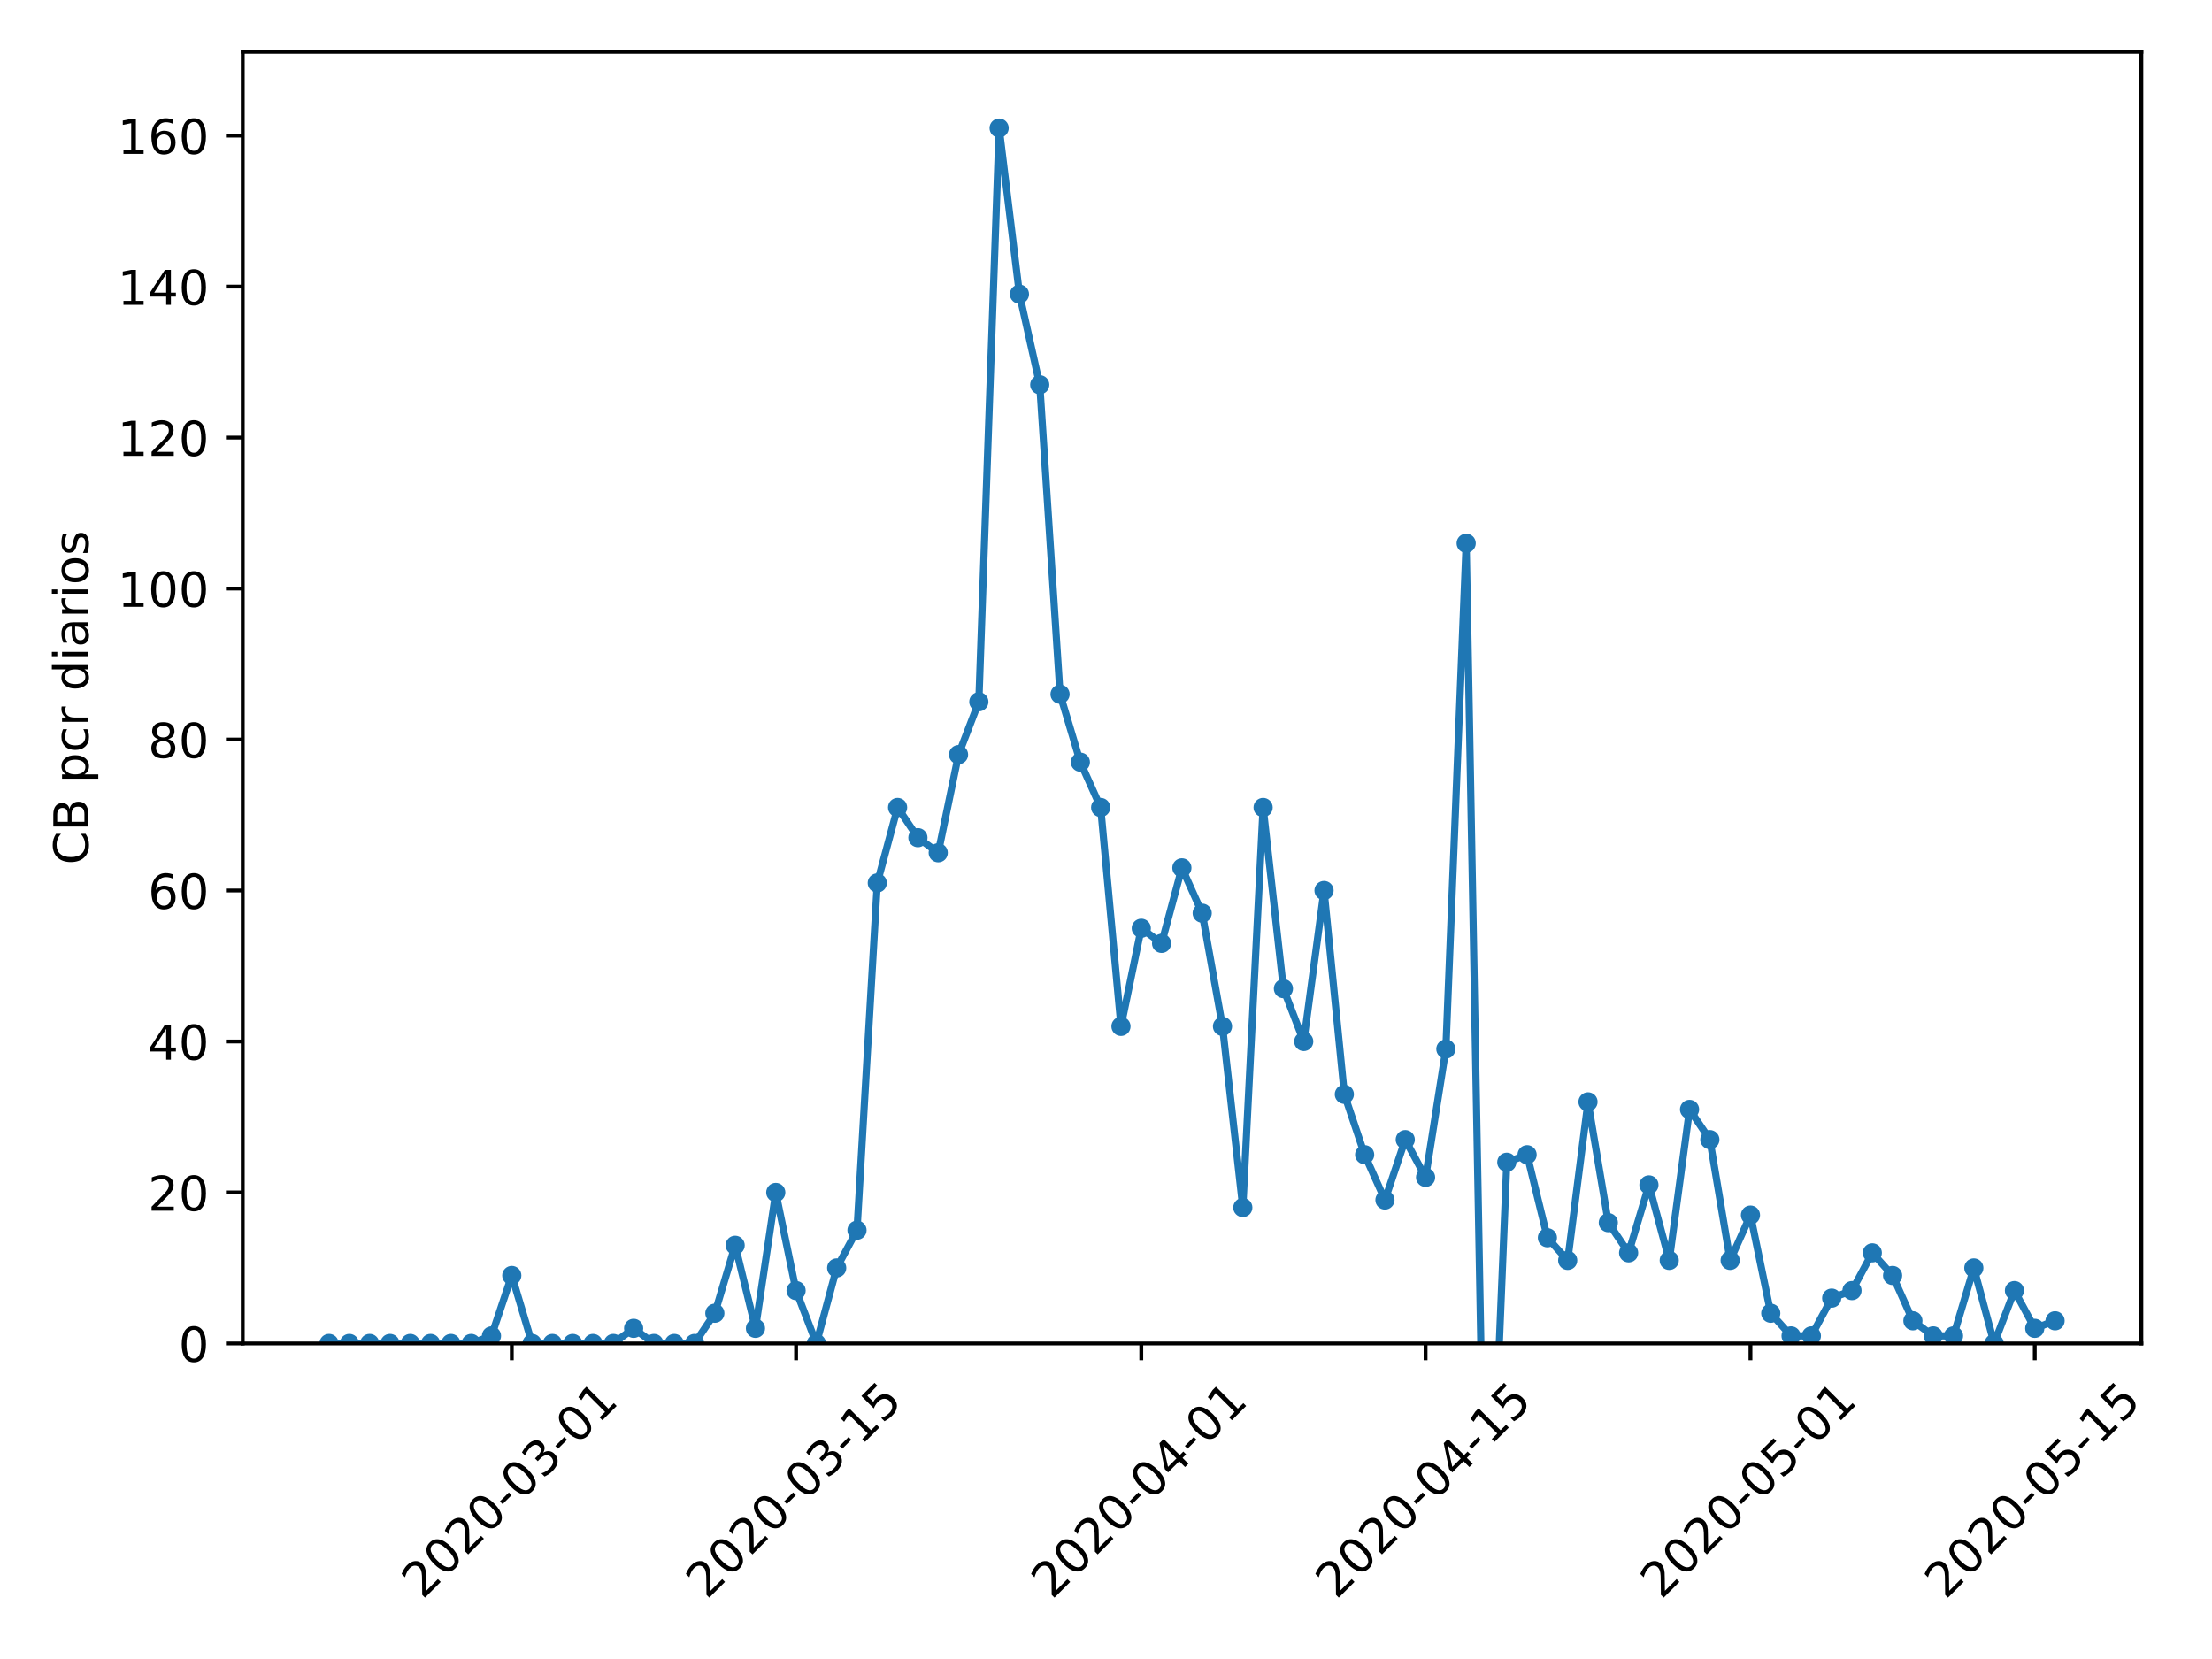 <?xml version="1.0" encoding="utf-8" standalone="no"?>
<!DOCTYPE svg PUBLIC "-//W3C//DTD SVG 1.1//EN"
  "http://www.w3.org/Graphics/SVG/1.1/DTD/svg11.dtd">
<!-- Created with matplotlib (https://matplotlib.org/) -->
<svg height="345.6pt" version="1.1" viewBox="0 0 460.8 345.6" width="460.8pt" xmlns="http://www.w3.org/2000/svg" xmlns:xlink="http://www.w3.org/1999/xlink">
 <defs>
  <style type="text/css">
*{stroke-linecap:butt;stroke-linejoin:round;}
  </style>
 </defs>
 <g id="figure_1">
  <g id="patch_1">
   <path d="M 0 345.6 
L 460.8 345.6 
L 460.8 0 
L 0 0 
z
" style="fill:#ffffff;"/>
  </g>
  <g id="axes_1">
   <g id="patch_2">
    <path d="M 50.566 279.863 
L 446.083 279.863 
L 446.083 10.8 
L 50.566 10.8 
z
" style="fill:#ffffff;"/>
   </g>
   <g id="matplotlib.axis_1">
    <g id="xtick_1">
     <g id="line2d_1">
      <defs>
       <path d="M 0 0 
L 0 3.5 
" id="mdd455ddf59" style="stroke:#000000;stroke-width:0.8;"/>
      </defs>
      <g>
       <use style="stroke:#000000;stroke-width:0.8;" x="106.615" xlink:href="#mdd455ddf59" y="279.863"/>
      </g>
     </g>
     <g id="text_1">
      <!-- 2020-03-01 -->
      <defs>
       <path d="M 19.188 8.297 
L 53.609 8.297 
L 53.609 0 
L 7.328 0 
L 7.328 8.297 
Q 12.938 14.109 22.625 23.891 
Q 32.328 33.688 34.812 36.531 
Q 39.547 41.844 41.422 45.531 
Q 43.312 49.219 43.312 52.781 
Q 43.312 58.594 39.234 62.25 
Q 35.156 65.922 28.609 65.922 
Q 23.969 65.922 18.812 64.312 
Q 13.672 62.703 7.812 59.422 
L 7.812 69.391 
Q 13.766 71.781 18.938 73 
Q 24.125 74.219 28.422 74.219 
Q 39.75 74.219 46.484 68.547 
Q 53.219 62.891 53.219 53.422 
Q 53.219 48.922 51.531 44.891 
Q 49.859 40.875 45.406 35.406 
Q 44.188 33.984 37.641 27.219 
Q 31.109 20.453 19.188 8.297 
z
" id="DejaVuSans-50"/>
       <path d="M 31.781 66.406 
Q 24.172 66.406 20.328 58.906 
Q 16.5 51.422 16.5 36.375 
Q 16.5 21.391 20.328 13.891 
Q 24.172 6.391 31.781 6.391 
Q 39.453 6.391 43.281 13.891 
Q 47.125 21.391 47.125 36.375 
Q 47.125 51.422 43.281 58.906 
Q 39.453 66.406 31.781 66.406 
z
M 31.781 74.219 
Q 44.047 74.219 50.516 64.516 
Q 56.984 54.828 56.984 36.375 
Q 56.984 17.969 50.516 8.266 
Q 44.047 -1.422 31.781 -1.422 
Q 19.531 -1.422 13.062 8.266 
Q 6.594 17.969 6.594 36.375 
Q 6.594 54.828 13.062 64.516 
Q 19.531 74.219 31.781 74.219 
z
" id="DejaVuSans-48"/>
       <path d="M 4.891 31.391 
L 31.203 31.391 
L 31.203 23.391 
L 4.891 23.391 
z
" id="DejaVuSans-45"/>
       <path d="M 40.578 39.312 
Q 47.656 37.797 51.625 33 
Q 55.609 28.219 55.609 21.188 
Q 55.609 10.406 48.188 4.484 
Q 40.766 -1.422 27.094 -1.422 
Q 22.516 -1.422 17.656 -0.516 
Q 12.797 0.391 7.625 2.203 
L 7.625 11.719 
Q 11.719 9.328 16.594 8.109 
Q 21.484 6.891 26.812 6.891 
Q 36.078 6.891 40.938 10.547 
Q 45.797 14.203 45.797 21.188 
Q 45.797 27.641 41.281 31.266 
Q 36.766 34.906 28.719 34.906 
L 20.219 34.906 
L 20.219 43.016 
L 29.109 43.016 
Q 36.375 43.016 40.234 45.922 
Q 44.094 48.828 44.094 54.297 
Q 44.094 59.906 40.109 62.906 
Q 36.141 65.922 28.719 65.922 
Q 24.656 65.922 20.016 65.031 
Q 15.375 64.156 9.812 62.312 
L 9.812 71.094 
Q 15.438 72.656 20.344 73.438 
Q 25.25 74.219 29.594 74.219 
Q 40.828 74.219 47.359 69.109 
Q 53.906 64.016 53.906 55.328 
Q 53.906 49.266 50.438 45.094 
Q 46.969 40.922 40.578 39.312 
z
" id="DejaVuSans-51"/>
       <path d="M 12.406 8.297 
L 28.516 8.297 
L 28.516 63.922 
L 10.984 60.406 
L 10.984 69.391 
L 28.422 72.906 
L 38.281 72.906 
L 38.281 8.297 
L 54.391 8.297 
L 54.391 0 
L 12.406 0 
z
" id="DejaVuSans-49"/>
      </defs>
      <g transform="translate(88.019 333.329)rotate(-45)scale(0.1 -0.1)">
       <use xlink:href="#DejaVuSans-50"/>
       <use x="63.623" xlink:href="#DejaVuSans-48"/>
       <use x="127.246" xlink:href="#DejaVuSans-50"/>
       <use x="190.869" xlink:href="#DejaVuSans-48"/>
       <use x="254.492" xlink:href="#DejaVuSans-45"/>
       <use x="290.576" xlink:href="#DejaVuSans-48"/>
       <use x="354.199" xlink:href="#DejaVuSans-51"/>
       <use x="417.822" xlink:href="#DejaVuSans-45"/>
       <use x="453.906" xlink:href="#DejaVuSans-48"/>
       <use x="517.529" xlink:href="#DejaVuSans-49"/>
      </g>
     </g>
    </g>
    <g id="xtick_2">
     <g id="line2d_2">
      <g>
       <use style="stroke:#000000;stroke-width:0.8;" x="165.837" xlink:href="#mdd455ddf59" y="279.863"/>
      </g>
     </g>
     <g id="text_2">
      <!-- 2020-03-15 -->
      <defs>
       <path d="M 10.797 72.906 
L 49.516 72.906 
L 49.516 64.594 
L 19.828 64.594 
L 19.828 46.734 
Q 21.969 47.469 24.109 47.828 
Q 26.266 48.188 28.422 48.188 
Q 40.625 48.188 47.75 41.5 
Q 54.891 34.812 54.891 23.391 
Q 54.891 11.625 47.562 5.094 
Q 40.234 -1.422 26.906 -1.422 
Q 22.312 -1.422 17.547 -0.641 
Q 12.797 0.141 7.719 1.703 
L 7.719 11.625 
Q 12.109 9.234 16.797 8.062 
Q 21.484 6.891 26.703 6.891 
Q 35.156 6.891 40.078 11.328 
Q 45.016 15.766 45.016 23.391 
Q 45.016 31 40.078 35.438 
Q 35.156 39.891 26.703 39.891 
Q 22.75 39.891 18.812 39.016 
Q 14.891 38.141 10.797 36.281 
z
" id="DejaVuSans-53"/>
      </defs>
      <g transform="translate(147.241 333.329)rotate(-45)scale(0.1 -0.1)">
       <use xlink:href="#DejaVuSans-50"/>
       <use x="63.623" xlink:href="#DejaVuSans-48"/>
       <use x="127.246" xlink:href="#DejaVuSans-50"/>
       <use x="190.869" xlink:href="#DejaVuSans-48"/>
       <use x="254.492" xlink:href="#DejaVuSans-45"/>
       <use x="290.576" xlink:href="#DejaVuSans-48"/>
       <use x="354.199" xlink:href="#DejaVuSans-51"/>
       <use x="417.822" xlink:href="#DejaVuSans-45"/>
       <use x="453.906" xlink:href="#DejaVuSans-49"/>
       <use x="517.529" xlink:href="#DejaVuSans-53"/>
      </g>
     </g>
    </g>
    <g id="xtick_3">
     <g id="line2d_3">
      <g>
       <use style="stroke:#000000;stroke-width:0.8;" x="237.749" xlink:href="#mdd455ddf59" y="279.863"/>
      </g>
     </g>
     <g id="text_3">
      <!-- 2020-04-01 -->
      <defs>
       <path d="M 37.797 64.312 
L 12.891 25.391 
L 37.797 25.391 
z
M 35.203 72.906 
L 47.609 72.906 
L 47.609 25.391 
L 58.016 25.391 
L 58.016 17.188 
L 47.609 17.188 
L 47.609 0 
L 37.797 0 
L 37.797 17.188 
L 4.891 17.188 
L 4.891 26.703 
z
" id="DejaVuSans-52"/>
      </defs>
      <g transform="translate(219.153 333.329)rotate(-45)scale(0.1 -0.1)">
       <use xlink:href="#DejaVuSans-50"/>
       <use x="63.623" xlink:href="#DejaVuSans-48"/>
       <use x="127.246" xlink:href="#DejaVuSans-50"/>
       <use x="190.869" xlink:href="#DejaVuSans-48"/>
       <use x="254.492" xlink:href="#DejaVuSans-45"/>
       <use x="290.576" xlink:href="#DejaVuSans-48"/>
       <use x="354.199" xlink:href="#DejaVuSans-52"/>
       <use x="417.822" xlink:href="#DejaVuSans-45"/>
       <use x="453.906" xlink:href="#DejaVuSans-48"/>
       <use x="517.529" xlink:href="#DejaVuSans-49"/>
      </g>
     </g>
    </g>
    <g id="xtick_4">
     <g id="line2d_4">
      <g>
       <use style="stroke:#000000;stroke-width:0.8;" x="296.971" xlink:href="#mdd455ddf59" y="279.863"/>
      </g>
     </g>
     <g id="text_4">
      <!-- 2020-04-15 -->
      <g transform="translate(278.375 333.329)rotate(-45)scale(0.1 -0.1)">
       <use xlink:href="#DejaVuSans-50"/>
       <use x="63.623" xlink:href="#DejaVuSans-48"/>
       <use x="127.246" xlink:href="#DejaVuSans-50"/>
       <use x="190.869" xlink:href="#DejaVuSans-48"/>
       <use x="254.492" xlink:href="#DejaVuSans-45"/>
       <use x="290.576" xlink:href="#DejaVuSans-48"/>
       <use x="354.199" xlink:href="#DejaVuSans-52"/>
       <use x="417.822" xlink:href="#DejaVuSans-45"/>
       <use x="453.906" xlink:href="#DejaVuSans-49"/>
       <use x="517.529" xlink:href="#DejaVuSans-53"/>
      </g>
     </g>
    </g>
    <g id="xtick_5">
     <g id="line2d_5">
      <g>
       <use style="stroke:#000000;stroke-width:0.8;" x="364.653" xlink:href="#mdd455ddf59" y="279.863"/>
      </g>
     </g>
     <g id="text_5">
      <!-- 2020-05-01 -->
      <g transform="translate(346.058 333.329)rotate(-45)scale(0.1 -0.1)">
       <use xlink:href="#DejaVuSans-50"/>
       <use x="63.623" xlink:href="#DejaVuSans-48"/>
       <use x="127.246" xlink:href="#DejaVuSans-50"/>
       <use x="190.869" xlink:href="#DejaVuSans-48"/>
       <use x="254.492" xlink:href="#DejaVuSans-45"/>
       <use x="290.576" xlink:href="#DejaVuSans-48"/>
       <use x="354.199" xlink:href="#DejaVuSans-53"/>
       <use x="417.822" xlink:href="#DejaVuSans-45"/>
       <use x="453.906" xlink:href="#DejaVuSans-48"/>
       <use x="517.529" xlink:href="#DejaVuSans-49"/>
      </g>
     </g>
    </g>
    <g id="xtick_6">
     <g id="line2d_6">
      <g>
       <use style="stroke:#000000;stroke-width:0.8;" x="423.875" xlink:href="#mdd455ddf59" y="279.863"/>
      </g>
     </g>
     <g id="text_6">
      <!-- 2020-05-15 -->
      <g transform="translate(405.279 333.329)rotate(-45)scale(0.1 -0.1)">
       <use xlink:href="#DejaVuSans-50"/>
       <use x="63.623" xlink:href="#DejaVuSans-48"/>
       <use x="127.246" xlink:href="#DejaVuSans-50"/>
       <use x="190.869" xlink:href="#DejaVuSans-48"/>
       <use x="254.492" xlink:href="#DejaVuSans-45"/>
       <use x="290.576" xlink:href="#DejaVuSans-48"/>
       <use x="354.199" xlink:href="#DejaVuSans-53"/>
       <use x="417.822" xlink:href="#DejaVuSans-45"/>
       <use x="453.906" xlink:href="#DejaVuSans-49"/>
       <use x="517.529" xlink:href="#DejaVuSans-53"/>
      </g>
     </g>
    </g>
   </g>
   <g id="matplotlib.axis_2">
    <g id="ytick_1">
     <g id="line2d_7">
      <defs>
       <path d="M 0 0 
L -3.5 0 
" id="m690e0256b6" style="stroke:#000000;stroke-width:0.8;"/>
      </defs>
      <g>
       <use style="stroke:#000000;stroke-width:0.8;" x="50.566" xlink:href="#m690e0256b6" y="279.863"/>
      </g>
     </g>
     <g id="text_7">
      <!-- 0 -->
      <g transform="translate(37.203 283.662)scale(0.1 -0.1)">
       <use xlink:href="#DejaVuSans-48"/>
      </g>
     </g>
    </g>
    <g id="ytick_2">
     <g id="line2d_8">
      <g>
       <use style="stroke:#000000;stroke-width:0.8;" x="50.566" xlink:href="#m690e0256b6" y="248.412"/>
      </g>
     </g>
     <g id="text_8">
      <!-- 20 -->
      <g transform="translate(30.841 252.211)scale(0.1 -0.1)">
       <use xlink:href="#DejaVuSans-50"/>
       <use x="63.623" xlink:href="#DejaVuSans-48"/>
      </g>
     </g>
    </g>
    <g id="ytick_3">
     <g id="line2d_9">
      <g>
       <use style="stroke:#000000;stroke-width:0.8;" x="50.566" xlink:href="#m690e0256b6" y="216.961"/>
      </g>
     </g>
     <g id="text_9">
      <!-- 40 -->
      <g transform="translate(30.841 220.76)scale(0.1 -0.1)">
       <use xlink:href="#DejaVuSans-52"/>
       <use x="63.623" xlink:href="#DejaVuSans-48"/>
      </g>
     </g>
    </g>
    <g id="ytick_4">
     <g id="line2d_10">
      <g>
       <use style="stroke:#000000;stroke-width:0.8;" x="50.566" xlink:href="#m690e0256b6" y="185.51"/>
      </g>
     </g>
     <g id="text_10">
      <!-- 60 -->
      <defs>
       <path d="M 33.016 40.375 
Q 26.375 40.375 22.484 35.828 
Q 18.609 31.297 18.609 23.391 
Q 18.609 15.531 22.484 10.953 
Q 26.375 6.391 33.016 6.391 
Q 39.656 6.391 43.531 10.953 
Q 47.406 15.531 47.406 23.391 
Q 47.406 31.297 43.531 35.828 
Q 39.656 40.375 33.016 40.375 
z
M 52.594 71.297 
L 52.594 62.312 
Q 48.875 64.062 45.094 64.984 
Q 41.312 65.922 37.594 65.922 
Q 27.828 65.922 22.672 59.328 
Q 17.531 52.734 16.797 39.406 
Q 19.672 43.656 24.016 45.922 
Q 28.375 48.188 33.594 48.188 
Q 44.578 48.188 50.953 41.516 
Q 57.328 34.859 57.328 23.391 
Q 57.328 12.156 50.688 5.359 
Q 44.047 -1.422 33.016 -1.422 
Q 20.359 -1.422 13.672 8.266 
Q 6.984 17.969 6.984 36.375 
Q 6.984 53.656 15.188 63.938 
Q 23.391 74.219 37.203 74.219 
Q 40.922 74.219 44.703 73.484 
Q 48.484 72.75 52.594 71.297 
z
" id="DejaVuSans-54"/>
      </defs>
      <g transform="translate(30.841 189.309)scale(0.1 -0.1)">
       <use xlink:href="#DejaVuSans-54"/>
       <use x="63.623" xlink:href="#DejaVuSans-48"/>
      </g>
     </g>
    </g>
    <g id="ytick_5">
     <g id="line2d_11">
      <g>
       <use style="stroke:#000000;stroke-width:0.8;" x="50.566" xlink:href="#m690e0256b6" y="154.059"/>
      </g>
     </g>
     <g id="text_11">
      <!-- 80 -->
      <defs>
       <path d="M 31.781 34.625 
Q 24.75 34.625 20.719 30.859 
Q 16.703 27.094 16.703 20.516 
Q 16.703 13.922 20.719 10.156 
Q 24.75 6.391 31.781 6.391 
Q 38.812 6.391 42.859 10.172 
Q 46.922 13.969 46.922 20.516 
Q 46.922 27.094 42.891 30.859 
Q 38.875 34.625 31.781 34.625 
z
M 21.922 38.812 
Q 15.578 40.375 12.031 44.719 
Q 8.5 49.078 8.5 55.328 
Q 8.5 64.062 14.719 69.141 
Q 20.953 74.219 31.781 74.219 
Q 42.672 74.219 48.875 69.141 
Q 55.078 64.062 55.078 55.328 
Q 55.078 49.078 51.531 44.719 
Q 48 40.375 41.703 38.812 
Q 48.828 37.156 52.797 32.312 
Q 56.781 27.484 56.781 20.516 
Q 56.781 9.906 50.312 4.234 
Q 43.844 -1.422 31.781 -1.422 
Q 19.734 -1.422 13.25 4.234 
Q 6.781 9.906 6.781 20.516 
Q 6.781 27.484 10.781 32.312 
Q 14.797 37.156 21.922 38.812 
z
M 18.312 54.391 
Q 18.312 48.734 21.844 45.562 
Q 25.391 42.391 31.781 42.391 
Q 38.141 42.391 41.719 45.562 
Q 45.312 48.734 45.312 54.391 
Q 45.312 60.062 41.719 63.234 
Q 38.141 66.406 31.781 66.406 
Q 25.391 66.406 21.844 63.234 
Q 18.312 60.062 18.312 54.391 
z
" id="DejaVuSans-56"/>
      </defs>
      <g transform="translate(30.841 157.858)scale(0.1 -0.1)">
       <use xlink:href="#DejaVuSans-56"/>
       <use x="63.623" xlink:href="#DejaVuSans-48"/>
      </g>
     </g>
    </g>
    <g id="ytick_6">
     <g id="line2d_12">
      <g>
       <use style="stroke:#000000;stroke-width:0.8;" x="50.566" xlink:href="#m690e0256b6" y="122.608"/>
      </g>
     </g>
     <g id="text_12">
      <!-- 100 -->
      <g transform="translate(24.478 126.407)scale(0.1 -0.1)">
       <use xlink:href="#DejaVuSans-49"/>
       <use x="63.623" xlink:href="#DejaVuSans-48"/>
       <use x="127.246" xlink:href="#DejaVuSans-48"/>
      </g>
     </g>
    </g>
    <g id="ytick_7">
     <g id="line2d_13">
      <g>
       <use style="stroke:#000000;stroke-width:0.8;" x="50.566" xlink:href="#m690e0256b6" y="91.157"/>
      </g>
     </g>
     <g id="text_13">
      <!-- 120 -->
      <g transform="translate(24.478 94.956)scale(0.1 -0.1)">
       <use xlink:href="#DejaVuSans-49"/>
       <use x="63.623" xlink:href="#DejaVuSans-50"/>
       <use x="127.246" xlink:href="#DejaVuSans-48"/>
      </g>
     </g>
    </g>
    <g id="ytick_8">
     <g id="line2d_14">
      <g>
       <use style="stroke:#000000;stroke-width:0.8;" x="50.566" xlink:href="#m690e0256b6" y="59.706"/>
      </g>
     </g>
     <g id="text_14">
      <!-- 140 -->
      <g transform="translate(24.478 63.505)scale(0.1 -0.1)">
       <use xlink:href="#DejaVuSans-49"/>
       <use x="63.623" xlink:href="#DejaVuSans-52"/>
       <use x="127.246" xlink:href="#DejaVuSans-48"/>
      </g>
     </g>
    </g>
    <g id="ytick_9">
     <g id="line2d_15">
      <g>
       <use style="stroke:#000000;stroke-width:0.8;" x="50.566" xlink:href="#m690e0256b6" y="28.255"/>
      </g>
     </g>
     <g id="text_15">
      <!-- 160 -->
      <g transform="translate(24.478 32.054)scale(0.1 -0.1)">
       <use xlink:href="#DejaVuSans-49"/>
       <use x="63.623" xlink:href="#DejaVuSans-54"/>
       <use x="127.246" xlink:href="#DejaVuSans-48"/>
      </g>
     </g>
    </g>
    <g id="text_16">
     <!-- CB pcr diarios -->
     <defs>
      <path d="M 64.406 67.281 
L 64.406 56.891 
Q 59.422 61.531 53.781 63.812 
Q 48.141 66.109 41.797 66.109 
Q 29.297 66.109 22.656 58.469 
Q 16.016 50.828 16.016 36.375 
Q 16.016 21.969 22.656 14.328 
Q 29.297 6.688 41.797 6.688 
Q 48.141 6.688 53.781 8.984 
Q 59.422 11.281 64.406 15.922 
L 64.406 5.609 
Q 59.234 2.094 53.438 0.328 
Q 47.656 -1.422 41.219 -1.422 
Q 24.656 -1.422 15.125 8.703 
Q 5.609 18.844 5.609 36.375 
Q 5.609 53.953 15.125 64.078 
Q 24.656 74.219 41.219 74.219 
Q 47.75 74.219 53.531 72.484 
Q 59.328 70.75 64.406 67.281 
z
" id="DejaVuSans-67"/>
      <path d="M 19.672 34.812 
L 19.672 8.109 
L 35.5 8.109 
Q 43.453 8.109 47.281 11.406 
Q 51.125 14.703 51.125 21.484 
Q 51.125 28.328 47.281 31.562 
Q 43.453 34.812 35.5 34.812 
z
M 19.672 64.797 
L 19.672 42.828 
L 34.281 42.828 
Q 41.5 42.828 45.031 45.531 
Q 48.578 48.25 48.578 53.812 
Q 48.578 59.328 45.031 62.062 
Q 41.5 64.797 34.281 64.797 
z
M 9.812 72.906 
L 35.016 72.906 
Q 46.297 72.906 52.391 68.219 
Q 58.5 63.531 58.5 54.891 
Q 58.5 48.188 55.375 44.234 
Q 52.25 40.281 46.188 39.312 
Q 53.469 37.75 57.5 32.781 
Q 61.531 27.828 61.531 20.406 
Q 61.531 10.641 54.891 5.312 
Q 48.25 0 35.984 0 
L 9.812 0 
z
" id="DejaVuSans-66"/>
      <path id="DejaVuSans-32"/>
      <path d="M 18.109 8.203 
L 18.109 -20.797 
L 9.078 -20.797 
L 9.078 54.688 
L 18.109 54.688 
L 18.109 46.391 
Q 20.953 51.266 25.266 53.625 
Q 29.594 56 35.594 56 
Q 45.562 56 51.781 48.094 
Q 58.016 40.188 58.016 27.297 
Q 58.016 14.406 51.781 6.484 
Q 45.562 -1.422 35.594 -1.422 
Q 29.594 -1.422 25.266 0.953 
Q 20.953 3.328 18.109 8.203 
z
M 48.688 27.297 
Q 48.688 37.203 44.609 42.844 
Q 40.531 48.484 33.406 48.484 
Q 26.266 48.484 22.188 42.844 
Q 18.109 37.203 18.109 27.297 
Q 18.109 17.391 22.188 11.75 
Q 26.266 6.109 33.406 6.109 
Q 40.531 6.109 44.609 11.75 
Q 48.688 17.391 48.688 27.297 
z
" id="DejaVuSans-112"/>
      <path d="M 48.781 52.594 
L 48.781 44.188 
Q 44.969 46.297 41.141 47.344 
Q 37.312 48.391 33.406 48.391 
Q 24.656 48.391 19.812 42.844 
Q 14.984 37.312 14.984 27.297 
Q 14.984 17.281 19.812 11.734 
Q 24.656 6.203 33.406 6.203 
Q 37.312 6.203 41.141 7.25 
Q 44.969 8.297 48.781 10.406 
L 48.781 2.094 
Q 45.016 0.344 40.984 -0.531 
Q 36.969 -1.422 32.422 -1.422 
Q 20.062 -1.422 12.781 6.344 
Q 5.516 14.109 5.516 27.297 
Q 5.516 40.672 12.859 48.328 
Q 20.219 56 33.016 56 
Q 37.156 56 41.109 55.141 
Q 45.062 54.297 48.781 52.594 
z
" id="DejaVuSans-99"/>
      <path d="M 41.109 46.297 
Q 39.594 47.172 37.812 47.578 
Q 36.031 48 33.891 48 
Q 26.266 48 22.188 43.047 
Q 18.109 38.094 18.109 28.812 
L 18.109 0 
L 9.078 0 
L 9.078 54.688 
L 18.109 54.688 
L 18.109 46.188 
Q 20.953 51.172 25.484 53.578 
Q 30.031 56 36.531 56 
Q 37.453 56 38.578 55.875 
Q 39.703 55.766 41.062 55.516 
z
" id="DejaVuSans-114"/>
      <path d="M 45.406 46.391 
L 45.406 75.984 
L 54.391 75.984 
L 54.391 0 
L 45.406 0 
L 45.406 8.203 
Q 42.578 3.328 38.25 0.953 
Q 33.938 -1.422 27.875 -1.422 
Q 17.969 -1.422 11.734 6.484 
Q 5.516 14.406 5.516 27.297 
Q 5.516 40.188 11.734 48.094 
Q 17.969 56 27.875 56 
Q 33.938 56 38.25 53.625 
Q 42.578 51.266 45.406 46.391 
z
M 14.797 27.297 
Q 14.797 17.391 18.875 11.75 
Q 22.953 6.109 30.078 6.109 
Q 37.203 6.109 41.297 11.75 
Q 45.406 17.391 45.406 27.297 
Q 45.406 37.203 41.297 42.844 
Q 37.203 48.484 30.078 48.484 
Q 22.953 48.484 18.875 42.844 
Q 14.797 37.203 14.797 27.297 
z
" id="DejaVuSans-100"/>
      <path d="M 9.422 54.688 
L 18.406 54.688 
L 18.406 0 
L 9.422 0 
z
M 9.422 75.984 
L 18.406 75.984 
L 18.406 64.594 
L 9.422 64.594 
z
" id="DejaVuSans-105"/>
      <path d="M 34.281 27.484 
Q 23.391 27.484 19.188 25 
Q 14.984 22.516 14.984 16.5 
Q 14.984 11.719 18.141 8.906 
Q 21.297 6.109 26.703 6.109 
Q 34.188 6.109 38.703 11.406 
Q 43.219 16.703 43.219 25.484 
L 43.219 27.484 
z
M 52.203 31.203 
L 52.203 0 
L 43.219 0 
L 43.219 8.297 
Q 40.141 3.328 35.547 0.953 
Q 30.953 -1.422 24.312 -1.422 
Q 15.922 -1.422 10.953 3.297 
Q 6 8.016 6 15.922 
Q 6 25.141 12.172 29.828 
Q 18.359 34.516 30.609 34.516 
L 43.219 34.516 
L 43.219 35.406 
Q 43.219 41.609 39.141 45 
Q 35.062 48.391 27.688 48.391 
Q 23 48.391 18.547 47.266 
Q 14.109 46.141 10.016 43.891 
L 10.016 52.203 
Q 14.938 54.109 19.578 55.047 
Q 24.219 56 28.609 56 
Q 40.484 56 46.344 49.844 
Q 52.203 43.703 52.203 31.203 
z
" id="DejaVuSans-97"/>
      <path d="M 30.609 48.391 
Q 23.391 48.391 19.188 42.75 
Q 14.984 37.109 14.984 27.297 
Q 14.984 17.484 19.156 11.844 
Q 23.344 6.203 30.609 6.203 
Q 37.797 6.203 41.984 11.859 
Q 46.188 17.531 46.188 27.297 
Q 46.188 37.016 41.984 42.703 
Q 37.797 48.391 30.609 48.391 
z
M 30.609 56 
Q 42.328 56 49.016 48.375 
Q 55.719 40.766 55.719 27.297 
Q 55.719 13.875 49.016 6.219 
Q 42.328 -1.422 30.609 -1.422 
Q 18.844 -1.422 12.172 6.219 
Q 5.516 13.875 5.516 27.297 
Q 5.516 40.766 12.172 48.375 
Q 18.844 56 30.609 56 
z
" id="DejaVuSans-111"/>
      <path d="M 44.281 53.078 
L 44.281 44.578 
Q 40.484 46.531 36.375 47.5 
Q 32.281 48.484 27.875 48.484 
Q 21.188 48.484 17.844 46.438 
Q 14.5 44.391 14.5 40.281 
Q 14.5 37.156 16.891 35.375 
Q 19.281 33.594 26.516 31.984 
L 29.594 31.297 
Q 39.156 29.25 43.188 25.516 
Q 47.219 21.781 47.219 15.094 
Q 47.219 7.469 41.188 3.016 
Q 35.156 -1.422 24.609 -1.422 
Q 20.219 -1.422 15.453 -0.562 
Q 10.688 0.297 5.422 2 
L 5.422 11.281 
Q 10.406 8.688 15.234 7.391 
Q 20.062 6.109 24.812 6.109 
Q 31.156 6.109 34.562 8.281 
Q 37.984 10.453 37.984 14.406 
Q 37.984 18.062 35.516 20.016 
Q 33.062 21.969 24.703 23.781 
L 21.578 24.516 
Q 13.234 26.266 9.516 29.906 
Q 5.812 33.547 5.812 39.891 
Q 5.812 47.609 11.281 51.797 
Q 16.75 56 26.812 56 
Q 31.781 56 36.172 55.266 
Q 40.578 54.547 44.281 53.078 
z
" id="DejaVuSans-115"/>
     </defs>
     <g transform="translate(18.398 180.146)rotate(-90)scale(0.1 -0.1)">
      <use xlink:href="#DejaVuSans-67"/>
      <use x="69.824" xlink:href="#DejaVuSans-66"/>
      <use x="138.428" xlink:href="#DejaVuSans-32"/>
      <use x="170.215" xlink:href="#DejaVuSans-112"/>
      <use x="233.691" xlink:href="#DejaVuSans-99"/>
      <use x="288.672" xlink:href="#DejaVuSans-114"/>
      <use x="329.785" xlink:href="#DejaVuSans-32"/>
      <use x="361.572" xlink:href="#DejaVuSans-100"/>
      <use x="425.049" xlink:href="#DejaVuSans-105"/>
      <use x="452.832" xlink:href="#DejaVuSans-97"/>
      <use x="514.111" xlink:href="#DejaVuSans-114"/>
      <use x="555.225" xlink:href="#DejaVuSans-105"/>
      <use x="583.008" xlink:href="#DejaVuSans-111"/>
      <use x="644.189" xlink:href="#DejaVuSans-115"/>
     </g>
    </g>
   </g>
   <g id="line2d_16">
    <path clip-path="url(#peef896ce33)" d="M 68.544 279.863 
L 72.774 279.863 
L 77.004 279.863 
L 81.234 279.863 
L 85.464 279.863 
L 89.694 279.863 
L 93.925 279.863 
L 98.155 279.863 
L 102.385 278.29 
L 106.615 265.71 
L 110.845 279.863 
L 115.075 279.863 
L 119.305 279.863 
L 123.535 279.863 
L 127.766 279.863 
L 131.996 276.717 
L 136.226 279.863 
L 140.456 279.863 
L 144.686 279.863 
L 148.916 273.572 
L 153.146 259.419 
L 157.377 276.717 
L 161.607 248.412 
L 165.837 268.855 
L 170.067 279.863 
L 174.297 264.137 
L 178.527 256.274 
L 182.757 183.937 
L 186.988 168.212 
L 191.218 174.502 
L 195.448 177.647 
L 199.678 157.204 
L 203.908 146.196 
L 208.138 26.683 
L 212.368 61.279 
L 216.599 80.149 
L 220.829 144.624 
L 225.059 158.777 
L 229.289 168.212 
L 233.519 213.816 
L 237.749 193.373 
L 241.979 196.518 
L 246.209 180.792 
L 250.44 190.227 
L 254.67 213.816 
L 258.9 251.557 
L 263.13 168.212 
L 267.36 205.953 
L 271.59 216.961 
L 275.82 185.51 
L 280.051 227.969 
L 284.281 240.549 
L 288.511 249.984 
L 292.741 237.404 
L 296.971 245.267 
L 301.201 218.533 
L 305.431 113.173 
L 309.662 344.337 
L 313.892 242.121 
L 318.122 240.549 
L 322.352 257.847 
L 326.582 262.565 
L 330.812 229.541 
L 335.042 254.702 
L 339.273 260.992 
L 343.503 246.839 
L 347.733 262.565 
L 351.963 231.114 
L 356.193 237.404 
L 360.423 262.565 
L 364.653 253.129 
L 368.883 273.572 
L 373.114 278.29 
L 377.344 278.29 
L 381.574 270.427 
L 385.804 268.855 
L 390.034 260.992 
L 394.264 265.71 
L 398.494 275.145 
L 402.725 278.29 
L 406.955 278.29 
L 411.185 264.137 
L 415.415 279.863 
L 419.645 268.855 
L 423.875 276.717 
L 428.105 275.145 
" style="fill:none;stroke:#1f77b4;stroke-linecap:square;stroke-width:1.5;"/>
    <defs>
     <path d="M 0 1.5 
C 0.398 1.5 0.779 1.342 1.061 1.061 
C 1.342 0.779 1.5 0.398 1.5 0 
C 1.5 -0.398 1.342 -0.779 1.061 -1.061 
C 0.779 -1.342 0.398 -1.5 0 -1.5 
C -0.398 -1.5 -0.779 -1.342 -1.061 -1.061 
C -1.342 -0.779 -1.5 -0.398 -1.5 0 
C -1.5 0.398 -1.342 0.779 -1.061 1.061 
C -0.779 1.342 -0.398 1.5 0 1.5 
z
" id="m987dfdc8d4" style="stroke:#1f77b4;"/>
    </defs>
    <g clip-path="url(#peef896ce33)">
     <use style="fill:#1f77b4;stroke:#1f77b4;" x="68.544" xlink:href="#m987dfdc8d4" y="279.863"/>
     <use style="fill:#1f77b4;stroke:#1f77b4;" x="72.774" xlink:href="#m987dfdc8d4" y="279.863"/>
     <use style="fill:#1f77b4;stroke:#1f77b4;" x="77.004" xlink:href="#m987dfdc8d4" y="279.863"/>
     <use style="fill:#1f77b4;stroke:#1f77b4;" x="81.234" xlink:href="#m987dfdc8d4" y="279.863"/>
     <use style="fill:#1f77b4;stroke:#1f77b4;" x="85.464" xlink:href="#m987dfdc8d4" y="279.863"/>
     <use style="fill:#1f77b4;stroke:#1f77b4;" x="89.694" xlink:href="#m987dfdc8d4" y="279.863"/>
     <use style="fill:#1f77b4;stroke:#1f77b4;" x="93.925" xlink:href="#m987dfdc8d4" y="279.863"/>
     <use style="fill:#1f77b4;stroke:#1f77b4;" x="98.155" xlink:href="#m987dfdc8d4" y="279.863"/>
     <use style="fill:#1f77b4;stroke:#1f77b4;" x="102.385" xlink:href="#m987dfdc8d4" y="278.29"/>
     <use style="fill:#1f77b4;stroke:#1f77b4;" x="106.615" xlink:href="#m987dfdc8d4" y="265.71"/>
     <use style="fill:#1f77b4;stroke:#1f77b4;" x="110.845" xlink:href="#m987dfdc8d4" y="279.863"/>
     <use style="fill:#1f77b4;stroke:#1f77b4;" x="115.075" xlink:href="#m987dfdc8d4" y="279.863"/>
     <use style="fill:#1f77b4;stroke:#1f77b4;" x="119.305" xlink:href="#m987dfdc8d4" y="279.863"/>
     <use style="fill:#1f77b4;stroke:#1f77b4;" x="123.535" xlink:href="#m987dfdc8d4" y="279.863"/>
     <use style="fill:#1f77b4;stroke:#1f77b4;" x="127.766" xlink:href="#m987dfdc8d4" y="279.863"/>
     <use style="fill:#1f77b4;stroke:#1f77b4;" x="131.996" xlink:href="#m987dfdc8d4" y="276.717"/>
     <use style="fill:#1f77b4;stroke:#1f77b4;" x="136.226" xlink:href="#m987dfdc8d4" y="279.863"/>
     <use style="fill:#1f77b4;stroke:#1f77b4;" x="140.456" xlink:href="#m987dfdc8d4" y="279.863"/>
     <use style="fill:#1f77b4;stroke:#1f77b4;" x="144.686" xlink:href="#m987dfdc8d4" y="279.863"/>
     <use style="fill:#1f77b4;stroke:#1f77b4;" x="148.916" xlink:href="#m987dfdc8d4" y="273.572"/>
     <use style="fill:#1f77b4;stroke:#1f77b4;" x="153.146" xlink:href="#m987dfdc8d4" y="259.419"/>
     <use style="fill:#1f77b4;stroke:#1f77b4;" x="157.377" xlink:href="#m987dfdc8d4" y="276.717"/>
     <use style="fill:#1f77b4;stroke:#1f77b4;" x="161.607" xlink:href="#m987dfdc8d4" y="248.412"/>
     <use style="fill:#1f77b4;stroke:#1f77b4;" x="165.837" xlink:href="#m987dfdc8d4" y="268.855"/>
     <use style="fill:#1f77b4;stroke:#1f77b4;" x="170.067" xlink:href="#m987dfdc8d4" y="279.863"/>
     <use style="fill:#1f77b4;stroke:#1f77b4;" x="174.297" xlink:href="#m987dfdc8d4" y="264.137"/>
     <use style="fill:#1f77b4;stroke:#1f77b4;" x="178.527" xlink:href="#m987dfdc8d4" y="256.274"/>
     <use style="fill:#1f77b4;stroke:#1f77b4;" x="182.757" xlink:href="#m987dfdc8d4" y="183.937"/>
     <use style="fill:#1f77b4;stroke:#1f77b4;" x="186.988" xlink:href="#m987dfdc8d4" y="168.212"/>
     <use style="fill:#1f77b4;stroke:#1f77b4;" x="191.218" xlink:href="#m987dfdc8d4" y="174.502"/>
     <use style="fill:#1f77b4;stroke:#1f77b4;" x="195.448" xlink:href="#m987dfdc8d4" y="177.647"/>
     <use style="fill:#1f77b4;stroke:#1f77b4;" x="199.678" xlink:href="#m987dfdc8d4" y="157.204"/>
     <use style="fill:#1f77b4;stroke:#1f77b4;" x="203.908" xlink:href="#m987dfdc8d4" y="146.196"/>
     <use style="fill:#1f77b4;stroke:#1f77b4;" x="208.138" xlink:href="#m987dfdc8d4" y="26.683"/>
     <use style="fill:#1f77b4;stroke:#1f77b4;" x="212.368" xlink:href="#m987dfdc8d4" y="61.279"/>
     <use style="fill:#1f77b4;stroke:#1f77b4;" x="216.599" xlink:href="#m987dfdc8d4" y="80.149"/>
     <use style="fill:#1f77b4;stroke:#1f77b4;" x="220.829" xlink:href="#m987dfdc8d4" y="144.624"/>
     <use style="fill:#1f77b4;stroke:#1f77b4;" x="225.059" xlink:href="#m987dfdc8d4" y="158.777"/>
     <use style="fill:#1f77b4;stroke:#1f77b4;" x="229.289" xlink:href="#m987dfdc8d4" y="168.212"/>
     <use style="fill:#1f77b4;stroke:#1f77b4;" x="233.519" xlink:href="#m987dfdc8d4" y="213.816"/>
     <use style="fill:#1f77b4;stroke:#1f77b4;" x="237.749" xlink:href="#m987dfdc8d4" y="193.373"/>
     <use style="fill:#1f77b4;stroke:#1f77b4;" x="241.979" xlink:href="#m987dfdc8d4" y="196.518"/>
     <use style="fill:#1f77b4;stroke:#1f77b4;" x="246.209" xlink:href="#m987dfdc8d4" y="180.792"/>
     <use style="fill:#1f77b4;stroke:#1f77b4;" x="250.44" xlink:href="#m987dfdc8d4" y="190.227"/>
     <use style="fill:#1f77b4;stroke:#1f77b4;" x="254.67" xlink:href="#m987dfdc8d4" y="213.816"/>
     <use style="fill:#1f77b4;stroke:#1f77b4;" x="258.9" xlink:href="#m987dfdc8d4" y="251.557"/>
     <use style="fill:#1f77b4;stroke:#1f77b4;" x="263.13" xlink:href="#m987dfdc8d4" y="168.212"/>
     <use style="fill:#1f77b4;stroke:#1f77b4;" x="267.36" xlink:href="#m987dfdc8d4" y="205.953"/>
     <use style="fill:#1f77b4;stroke:#1f77b4;" x="271.59" xlink:href="#m987dfdc8d4" y="216.961"/>
     <use style="fill:#1f77b4;stroke:#1f77b4;" x="275.82" xlink:href="#m987dfdc8d4" y="185.51"/>
     <use style="fill:#1f77b4;stroke:#1f77b4;" x="280.051" xlink:href="#m987dfdc8d4" y="227.969"/>
     <use style="fill:#1f77b4;stroke:#1f77b4;" x="284.281" xlink:href="#m987dfdc8d4" y="240.549"/>
     <use style="fill:#1f77b4;stroke:#1f77b4;" x="288.511" xlink:href="#m987dfdc8d4" y="249.984"/>
     <use style="fill:#1f77b4;stroke:#1f77b4;" x="292.741" xlink:href="#m987dfdc8d4" y="237.404"/>
     <use style="fill:#1f77b4;stroke:#1f77b4;" x="296.971" xlink:href="#m987dfdc8d4" y="245.267"/>
     <use style="fill:#1f77b4;stroke:#1f77b4;" x="301.201" xlink:href="#m987dfdc8d4" y="218.533"/>
     <use style="fill:#1f77b4;stroke:#1f77b4;" x="305.431" xlink:href="#m987dfdc8d4" y="113.173"/>
     <use style="fill:#1f77b4;stroke:#1f77b4;" x="309.662" xlink:href="#m987dfdc8d4" y="344.337"/>
     <use style="fill:#1f77b4;stroke:#1f77b4;" x="313.892" xlink:href="#m987dfdc8d4" y="242.121"/>
     <use style="fill:#1f77b4;stroke:#1f77b4;" x="318.122" xlink:href="#m987dfdc8d4" y="240.549"/>
     <use style="fill:#1f77b4;stroke:#1f77b4;" x="322.352" xlink:href="#m987dfdc8d4" y="257.847"/>
     <use style="fill:#1f77b4;stroke:#1f77b4;" x="326.582" xlink:href="#m987dfdc8d4" y="262.565"/>
     <use style="fill:#1f77b4;stroke:#1f77b4;" x="330.812" xlink:href="#m987dfdc8d4" y="229.541"/>
     <use style="fill:#1f77b4;stroke:#1f77b4;" x="335.042" xlink:href="#m987dfdc8d4" y="254.702"/>
     <use style="fill:#1f77b4;stroke:#1f77b4;" x="339.273" xlink:href="#m987dfdc8d4" y="260.992"/>
     <use style="fill:#1f77b4;stroke:#1f77b4;" x="343.503" xlink:href="#m987dfdc8d4" y="246.839"/>
     <use style="fill:#1f77b4;stroke:#1f77b4;" x="347.733" xlink:href="#m987dfdc8d4" y="262.565"/>
     <use style="fill:#1f77b4;stroke:#1f77b4;" x="351.963" xlink:href="#m987dfdc8d4" y="231.114"/>
     <use style="fill:#1f77b4;stroke:#1f77b4;" x="356.193" xlink:href="#m987dfdc8d4" y="237.404"/>
     <use style="fill:#1f77b4;stroke:#1f77b4;" x="360.423" xlink:href="#m987dfdc8d4" y="262.565"/>
     <use style="fill:#1f77b4;stroke:#1f77b4;" x="364.653" xlink:href="#m987dfdc8d4" y="253.129"/>
     <use style="fill:#1f77b4;stroke:#1f77b4;" x="368.883" xlink:href="#m987dfdc8d4" y="273.572"/>
     <use style="fill:#1f77b4;stroke:#1f77b4;" x="373.114" xlink:href="#m987dfdc8d4" y="278.29"/>
     <use style="fill:#1f77b4;stroke:#1f77b4;" x="377.344" xlink:href="#m987dfdc8d4" y="278.29"/>
     <use style="fill:#1f77b4;stroke:#1f77b4;" x="381.574" xlink:href="#m987dfdc8d4" y="270.427"/>
     <use style="fill:#1f77b4;stroke:#1f77b4;" x="385.804" xlink:href="#m987dfdc8d4" y="268.855"/>
     <use style="fill:#1f77b4;stroke:#1f77b4;" x="390.034" xlink:href="#m987dfdc8d4" y="260.992"/>
     <use style="fill:#1f77b4;stroke:#1f77b4;" x="394.264" xlink:href="#m987dfdc8d4" y="265.71"/>
     <use style="fill:#1f77b4;stroke:#1f77b4;" x="398.494" xlink:href="#m987dfdc8d4" y="275.145"/>
     <use style="fill:#1f77b4;stroke:#1f77b4;" x="402.725" xlink:href="#m987dfdc8d4" y="278.29"/>
     <use style="fill:#1f77b4;stroke:#1f77b4;" x="406.955" xlink:href="#m987dfdc8d4" y="278.29"/>
     <use style="fill:#1f77b4;stroke:#1f77b4;" x="411.185" xlink:href="#m987dfdc8d4" y="264.137"/>
     <use style="fill:#1f77b4;stroke:#1f77b4;" x="415.415" xlink:href="#m987dfdc8d4" y="279.863"/>
     <use style="fill:#1f77b4;stroke:#1f77b4;" x="419.645" xlink:href="#m987dfdc8d4" y="268.855"/>
     <use style="fill:#1f77b4;stroke:#1f77b4;" x="423.875" xlink:href="#m987dfdc8d4" y="276.717"/>
     <use style="fill:#1f77b4;stroke:#1f77b4;" x="428.105" xlink:href="#m987dfdc8d4" y="275.145"/>
    </g>
   </g>
   <g id="patch_3">
    <path d="M 50.566 279.863 
L 50.566 10.8 
" style="fill:none;stroke:#000000;stroke-linecap:square;stroke-linejoin:miter;stroke-width:0.8;"/>
   </g>
   <g id="patch_4">
    <path d="M 446.083 279.863 
L 446.083 10.8 
" style="fill:none;stroke:#000000;stroke-linecap:square;stroke-linejoin:miter;stroke-width:0.8;"/>
   </g>
   <g id="patch_5">
    <path d="M 50.566 279.863 
L 446.083 279.863 
" style="fill:none;stroke:#000000;stroke-linecap:square;stroke-linejoin:miter;stroke-width:0.8;"/>
   </g>
   <g id="patch_6">
    <path d="M 50.566 10.8 
L 446.083 10.8 
" style="fill:none;stroke:#000000;stroke-linecap:square;stroke-linejoin:miter;stroke-width:0.8;"/>
   </g>
  </g>
 </g>
 <defs>
  <clipPath id="peef896ce33">
   <rect height="269.063" width="395.518" x="50.566" y="10.8"/>
  </clipPath>
 </defs>
</svg>
